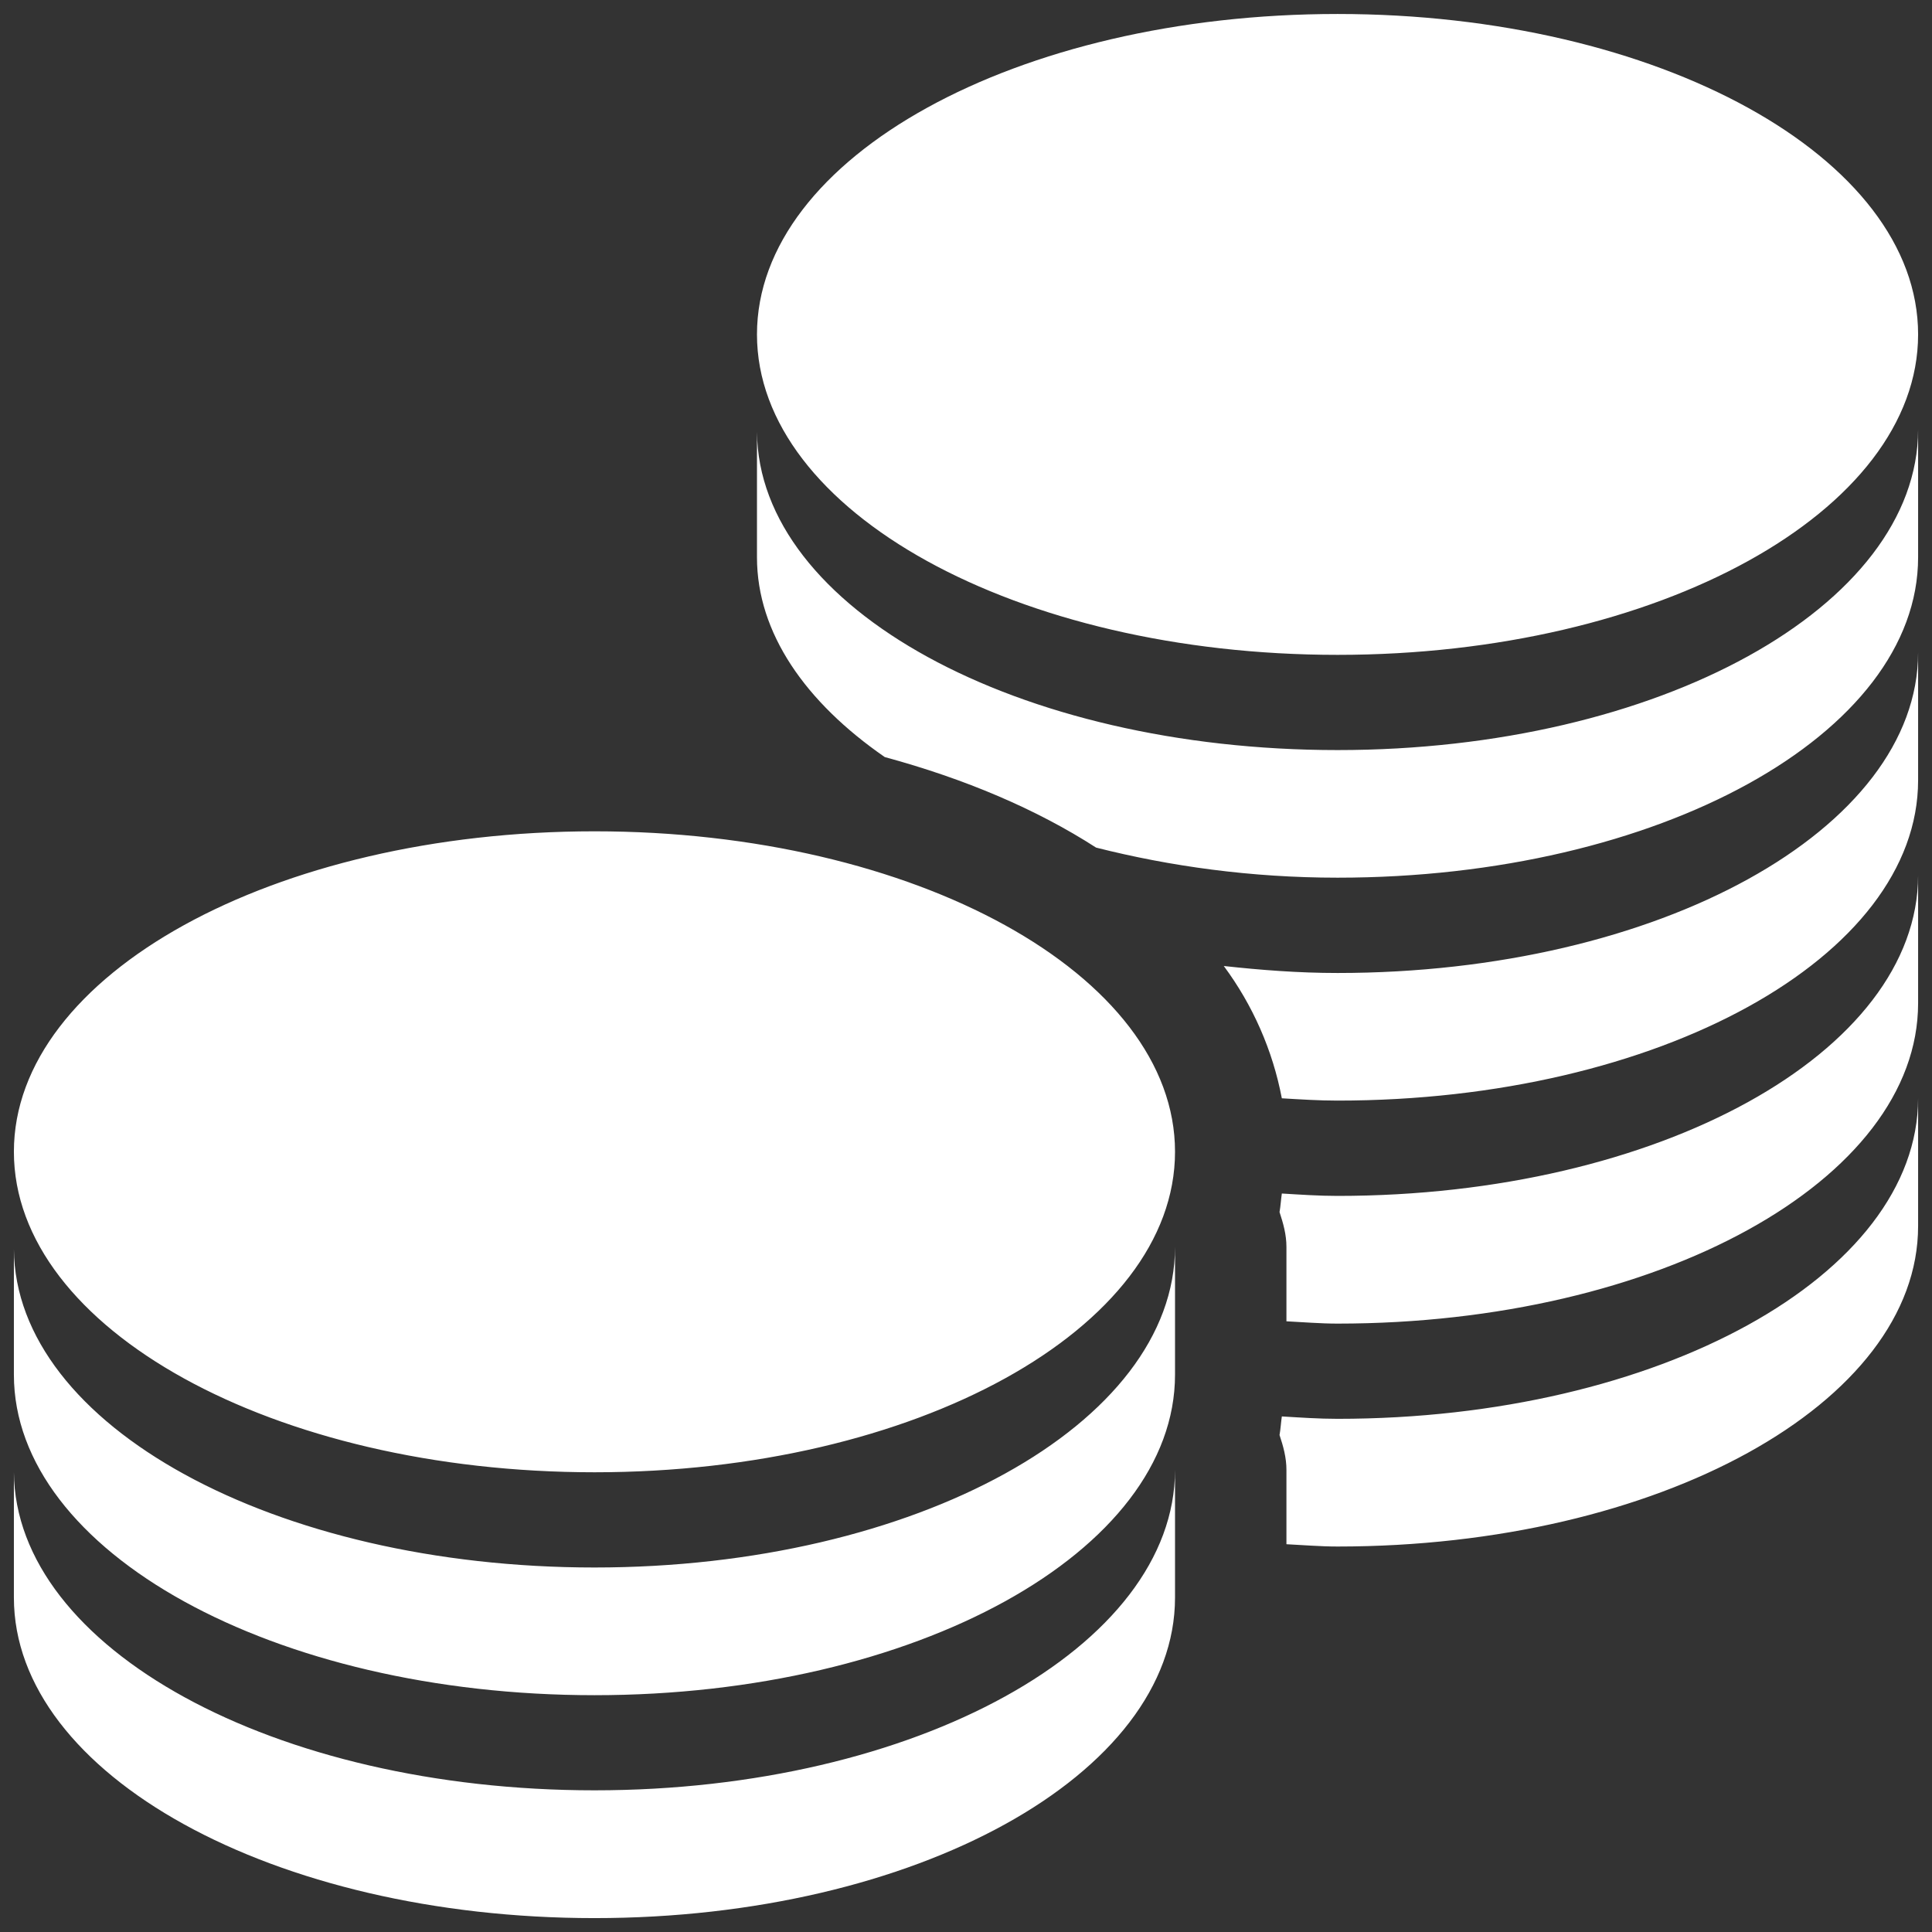 <svg width="21" height="21" viewBox="0 0 21 21" fill="none" xmlns="http://www.w3.org/2000/svg">
<rect x="0" y="0" width="21" height="21" fill="#333333" stroke="none"/>
<g clip-path="url(#clip0_124_184)">
<path d="M14.539 0.152C11.053 0.152 8.228 1.71 8.228 3.635C8.228 5.559 11.054 7.118 14.539 7.118C18.024 7.118 20.849 5.559 20.849 3.635C20.849 1.71 18.023 0.152 14.539 0.152ZM20.849 4.669C20.847 6.594 18.024 8.153 14.539 8.153C11.063 8.153 8.244 6.611 8.228 4.695V6.058C8.228 6.88 8.755 7.633 9.617 8.229C10.49 8.466 11.267 8.796 11.914 9.213C12.716 9.416 13.598 9.54 14.539 9.54C18.024 9.54 20.849 7.982 20.849 6.058V4.669ZM20.849 7.092C20.849 9.017 18.024 10.576 14.539 10.576C14.114 10.576 13.703 10.544 13.302 10.5C13.618 10.926 13.834 11.418 13.933 11.938C14.134 11.95 14.333 11.963 14.539 11.963C18.024 11.963 20.849 10.405 20.849 8.481V7.092ZM6.462 9.036C2.976 9.036 0.151 10.595 0.151 12.519C0.151 14.444 2.977 16.003 6.462 16.003C9.947 16.003 12.772 14.444 12.772 12.519C12.772 10.595 9.946 9.036 6.462 9.036ZM20.849 9.515C20.847 11.44 18.024 12.999 14.539 12.999C14.336 12.999 14.131 12.985 13.933 12.973C13.924 13.034 13.919 13.114 13.908 13.175C13.948 13.297 13.983 13.417 13.983 13.555V14.362C14.166 14.371 14.35 14.387 14.539 14.387C18.024 14.387 20.849 12.829 20.849 10.904V9.515ZM20.849 11.938C20.847 13.863 18.024 15.422 14.539 15.422C14.336 15.422 14.131 15.408 13.933 15.396C13.924 15.457 13.919 15.538 13.908 15.598C13.948 15.719 13.983 15.841 13.983 15.978V16.785C14.166 16.794 14.35 16.81 14.539 16.81C18.024 16.81 20.849 15.252 20.849 13.327V11.938ZM12.772 13.554C12.771 15.479 9.947 17.038 6.462 17.038C2.986 17.038 0.167 15.496 0.151 13.579V14.942C0.151 16.867 2.976 18.426 6.462 18.426C9.948 18.426 12.772 16.867 12.772 14.942V13.554ZM12.772 15.977C12.771 17.902 9.947 19.46 6.462 19.46C2.986 19.46 0.167 17.919 0.151 16.002V17.365C0.151 19.29 2.976 20.849 6.462 20.849C9.948 20.849 12.772 19.29 12.772 17.365V15.977Z" fill="white"/>
</g>
<defs>
<clipPath id="clip0_124_184">
<rect width="21" height="21" fill="white"/>
</clipPath>
</defs>
</svg>
